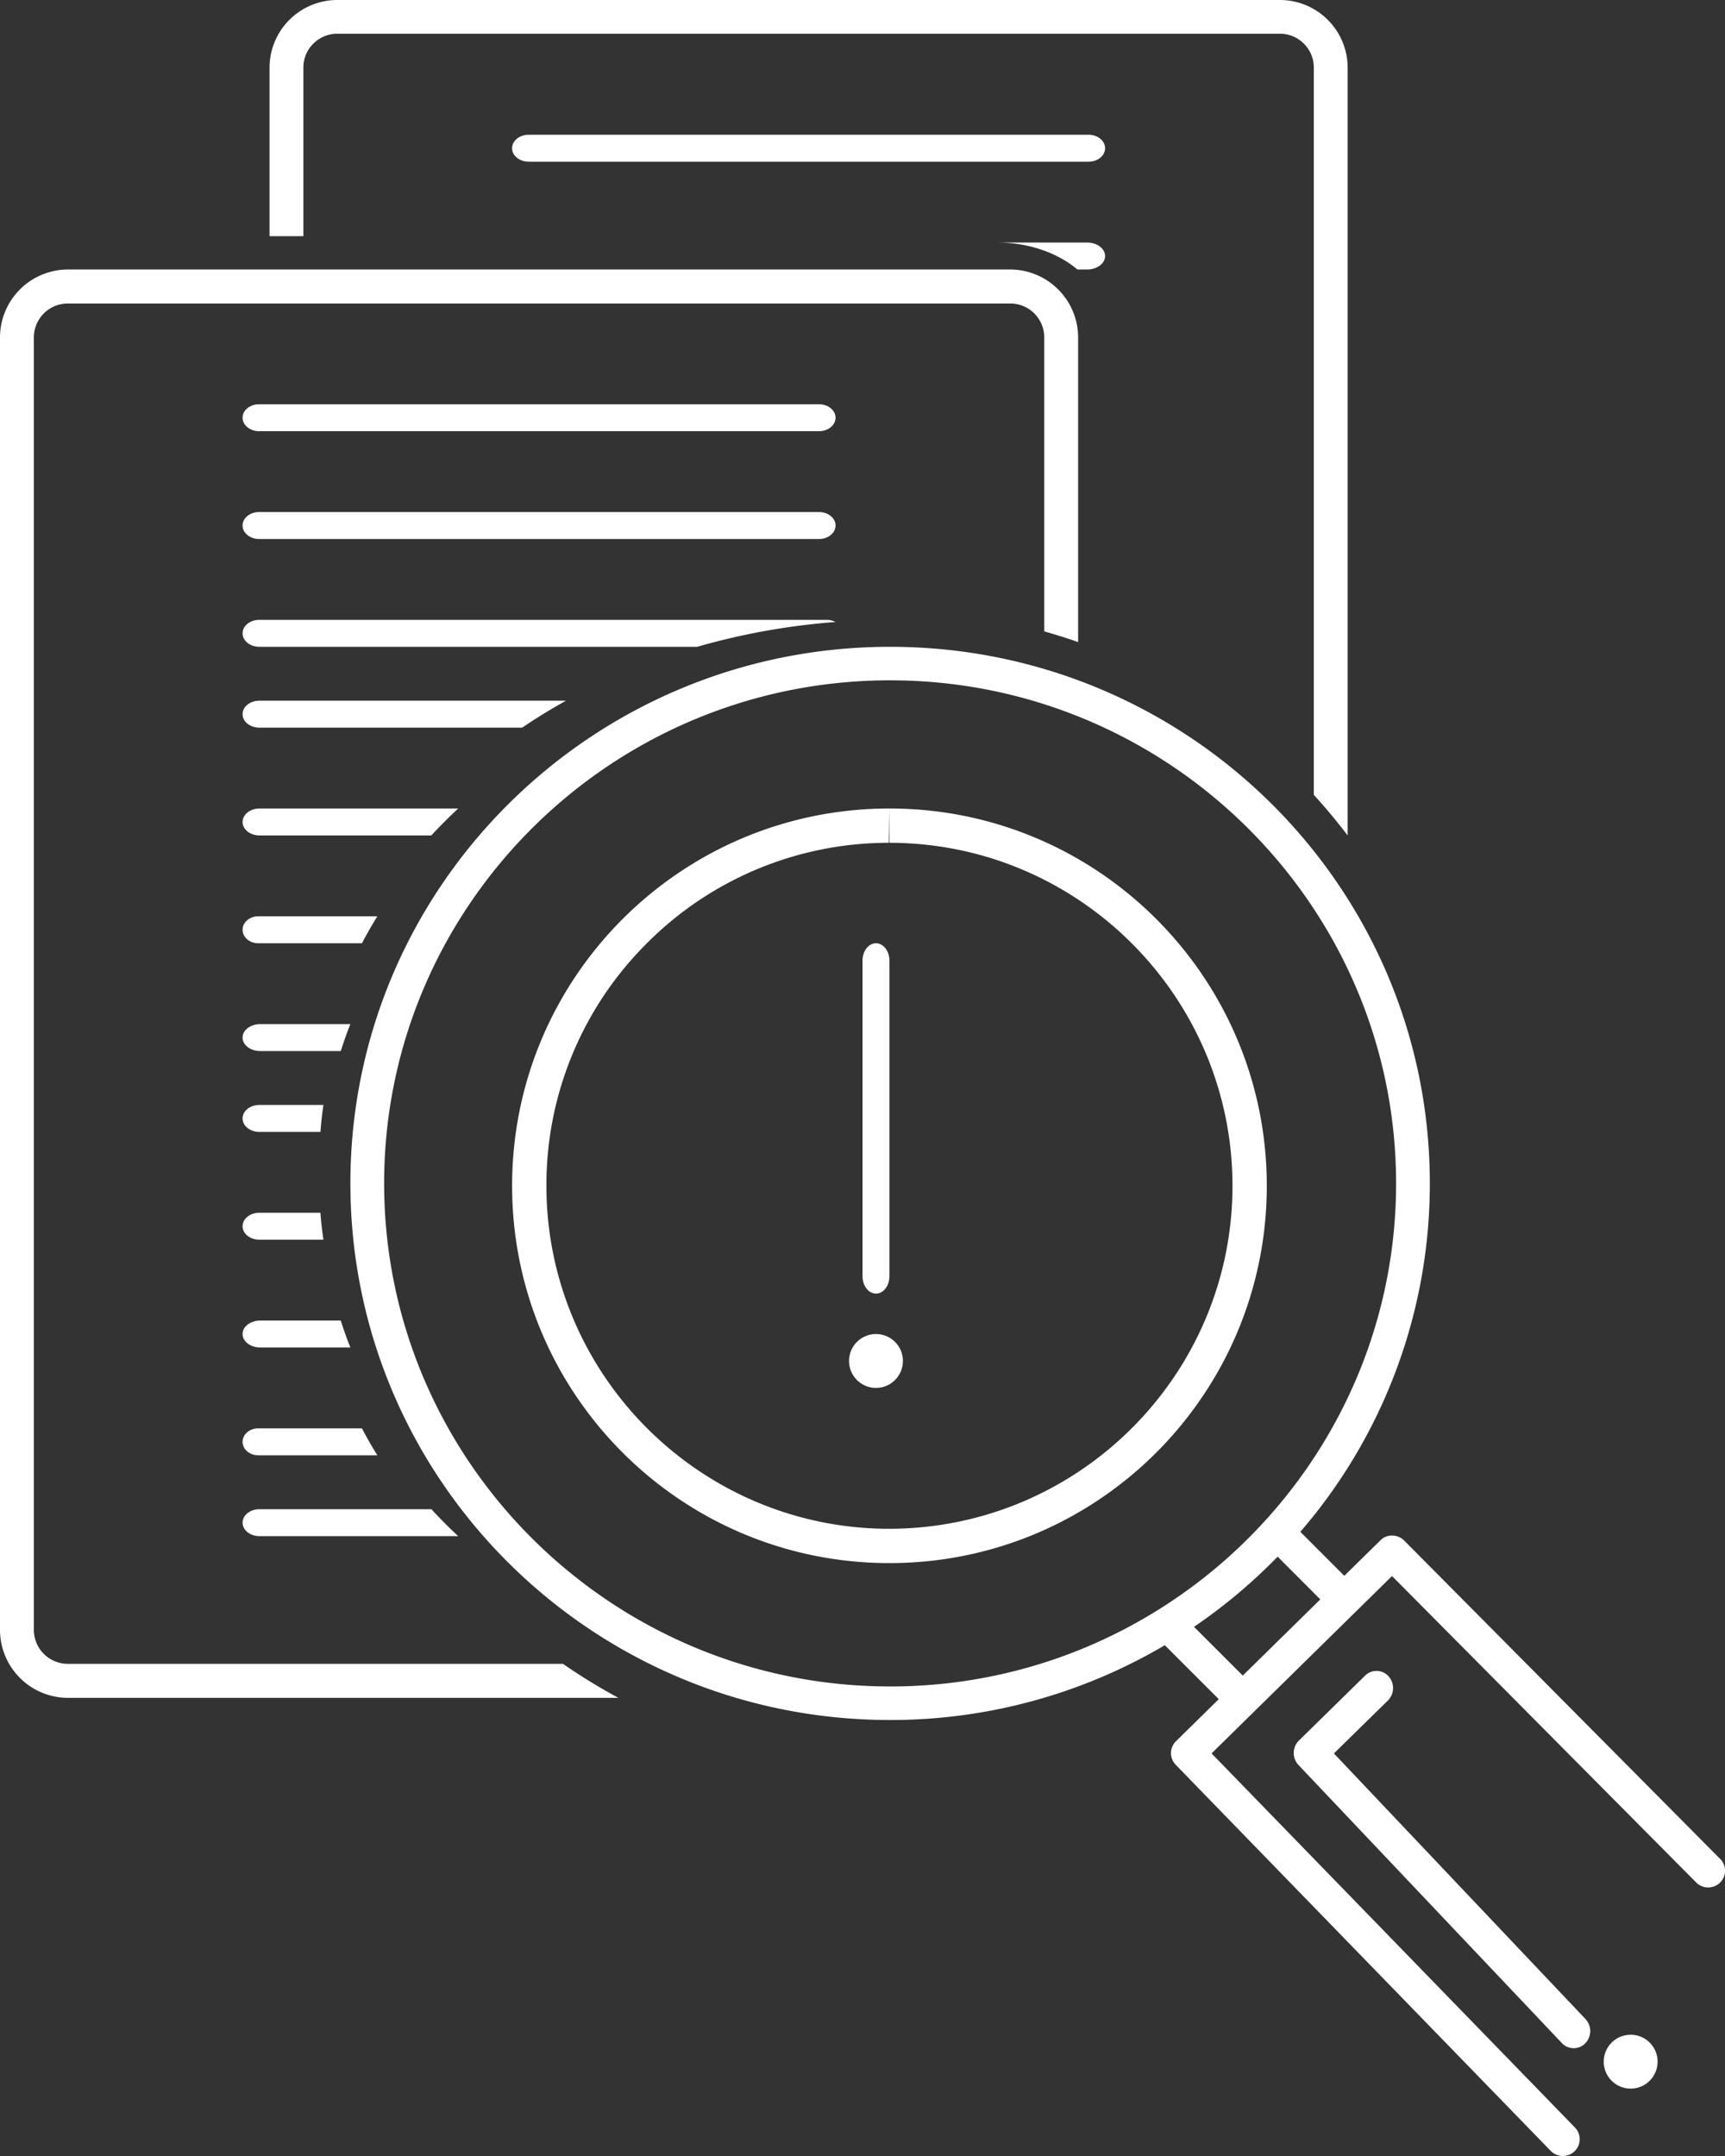 <svg width="64" height="80" viewBox="0 0 64 80" xmlns="http://www.w3.org/2000/svg"><rect x="0" y="0" width="64" height="80" fill="#333333" stroke="none"/><g fill="#FFF" fill-rule="nonzero"><path d="M40.386 5H19.614c-.34 0-.614.224-.614.5s.275.5.614.5h20.772c.34 0 .614-.224.614-.5s-.275-.5-.614-.5zM39.976 10h.357c.369 0 .667-.224.667-.5s-.298-.5-.667-.5H37c1.182 0 2.242.388 2.976 1zM30.386 15H9.614c-.34 0-.614.224-.614.5s.275.5.614.5h20.772c.34 0 .614-.224.614-.5s-.275-.5-.614-.5zM31 19.5c0-.276-.275-.5-.614-.5H9.614c-.34 0-.614.224-.614.5s.275.5.614.5h20.772c.34 0 .614-.224.614-.5zM9 26.5c0 .276.278.5.621.5h9.752A21.424 21.424 0 0 1 21 26H9.621c-.343 0-.621.224-.621.5zM30.684 23H9.623c-.345 0-.623.224-.623.5s.278.5.623.5h16.244A25.463 25.463 0 0 1 31 23.08a.711.711 0 0 0-.316-.08z"/><path d="M11.256 2.504c0-.69.564-1.252 1.256-1.252h34.976c.692 0 1.256.562 1.256 1.252v26.99c.441.482.86.985 1.256 1.506V2.504A2.515 2.515 0 0 0 47.488 0H12.512A2.515 2.515 0 0 0 10 2.504v6.26h1.256v-6.26zM33.002 30v1.273c7.003 0 12.712 5.7 12.725 12.706.011 7.017-5.689 12.736-12.73 12.748-7.004 0-12.712-5.7-12.724-12.705a12.64 12.64 0 0 1 3.712-9.006 12.647 12.647 0 0 1 8.995-3.743L33.002 30h-.024c-7.734.013-13.993 6.293-13.978 14.024C19.014 51.748 25.277 58 32.997 58h.027c7.73-.013 13.988-6.29 13.976-14.024C46.985 36.252 40.721 30 33.002 30z"/><path d="M63.82 68.977L52.097 57.163a.628.628 0 0 0-.441-.185.592.592 0 0 0-.444.18l-1.337 1.314-1.63-1.633a19.768 19.768 0 0 0 4.804-12.961C53.028 32.893 44.069 24 33.024 24h-.035C21.933 24.02 12.98 32.95 13 43.945c.021 10.986 8.982 19.877 20.022 19.877h.036a20.008 20.008 0 0 0 10.158-2.775l2.002 2.002-1.587 1.56a.62.62 0 0 0-.01.875L57.534 79.81a.626.626 0 0 0 .884.015.62.62 0 0 0 .016-.88L44.951 65.062l6.695-6.582L62.93 69.85c.242.245.64.248.885.006a.62.62 0 0 0 .006-.88zm-30.764-6.4h-.034c-10.33 0-18.75-8.359-18.77-18.634-.018-10.292 8.388-18.68 18.739-18.699h.033c10.332 0 18.753 8.36 18.773 18.636.014 10.292-8.393 18.68-18.741 18.698zm11.243-2.212a20.12 20.12 0 0 0 3.103-2.604l1.583 1.586-2.877 2.827-1.809-1.809z"/><circle cx="60.5" cy="76.5" r="1"/><path d="M49.49 65.063l2.002-1.964a.653.653 0 0 0 .024-.9.6.6 0 0 0-.868-.025l-2.456 2.41a.65.65 0 0 0-.016.908l9.772 10.318a.6.6 0 0 0 .868.008.653.653 0 0 0 .008-.9l-9.334-9.855zM32 35.65v11.7c0 .359.224.65.5.65s.5-.291.5-.65v-11.7c0-.359-.224-.65-.5-.65s-.5.291-.5.65z"/><circle cx="32.5" cy="50.5" r="1"/><path d="M9 30.5c0 .276.282.5.63.5h6.373c.317-.344.65-.677.997-1H9.63c-.348 0-.63.224-.63.5zM9 34.5c0 .276.26.5.582.5h3.847A16.2 16.2 0 0 1 14 34H9.582c-.322 0-.582.224-.582.5zM13 38H9.658c-.364 0-.658.224-.658.5s.294.5.658.5h2.985c.108-.337.224-.671.357-1zM12 41H9.623c-.345 0-.623.224-.623.5s.278.5.623.5h2.266c.024-.336.063-.67.111-1zM9.622 45c-.344 0-.622.224-.622.5s.278.5.622.5H12c-.049-.33-.088-.664-.112-1H9.622zM9.658 49c-.364 0-.658.224-.658.5s.294.5.658.5H13c-.134-.329-.25-.663-.358-1H9.658zM9.582 53c-.322 0-.582.224-.582.5s.26.5.582.5H14c-.204-.327-.393-.66-.572-1H9.582zM9.63 56c-.348 0-.63.224-.63.5s.282.5.63.5H17a18.473 18.473 0 0 1-.995-1H9.63z"/><path d="M2.512 61.738a1.26 1.26 0 0 1-1.256-1.262V12.524a1.26 1.26 0 0 1 1.256-1.262h34.976a1.26 1.26 0 0 1 1.256 1.262v10.904c.424.12.843.252 1.256.397V12.524A2.525 2.525 0 0 0 37.488 10H2.512A2.525 2.525 0 0 0 0 12.524v47.952A2.525 2.525 0 0 0 2.512 63h20.432a21.307 21.307 0 0 1-2.057-1.262H2.512z"/></g></svg>